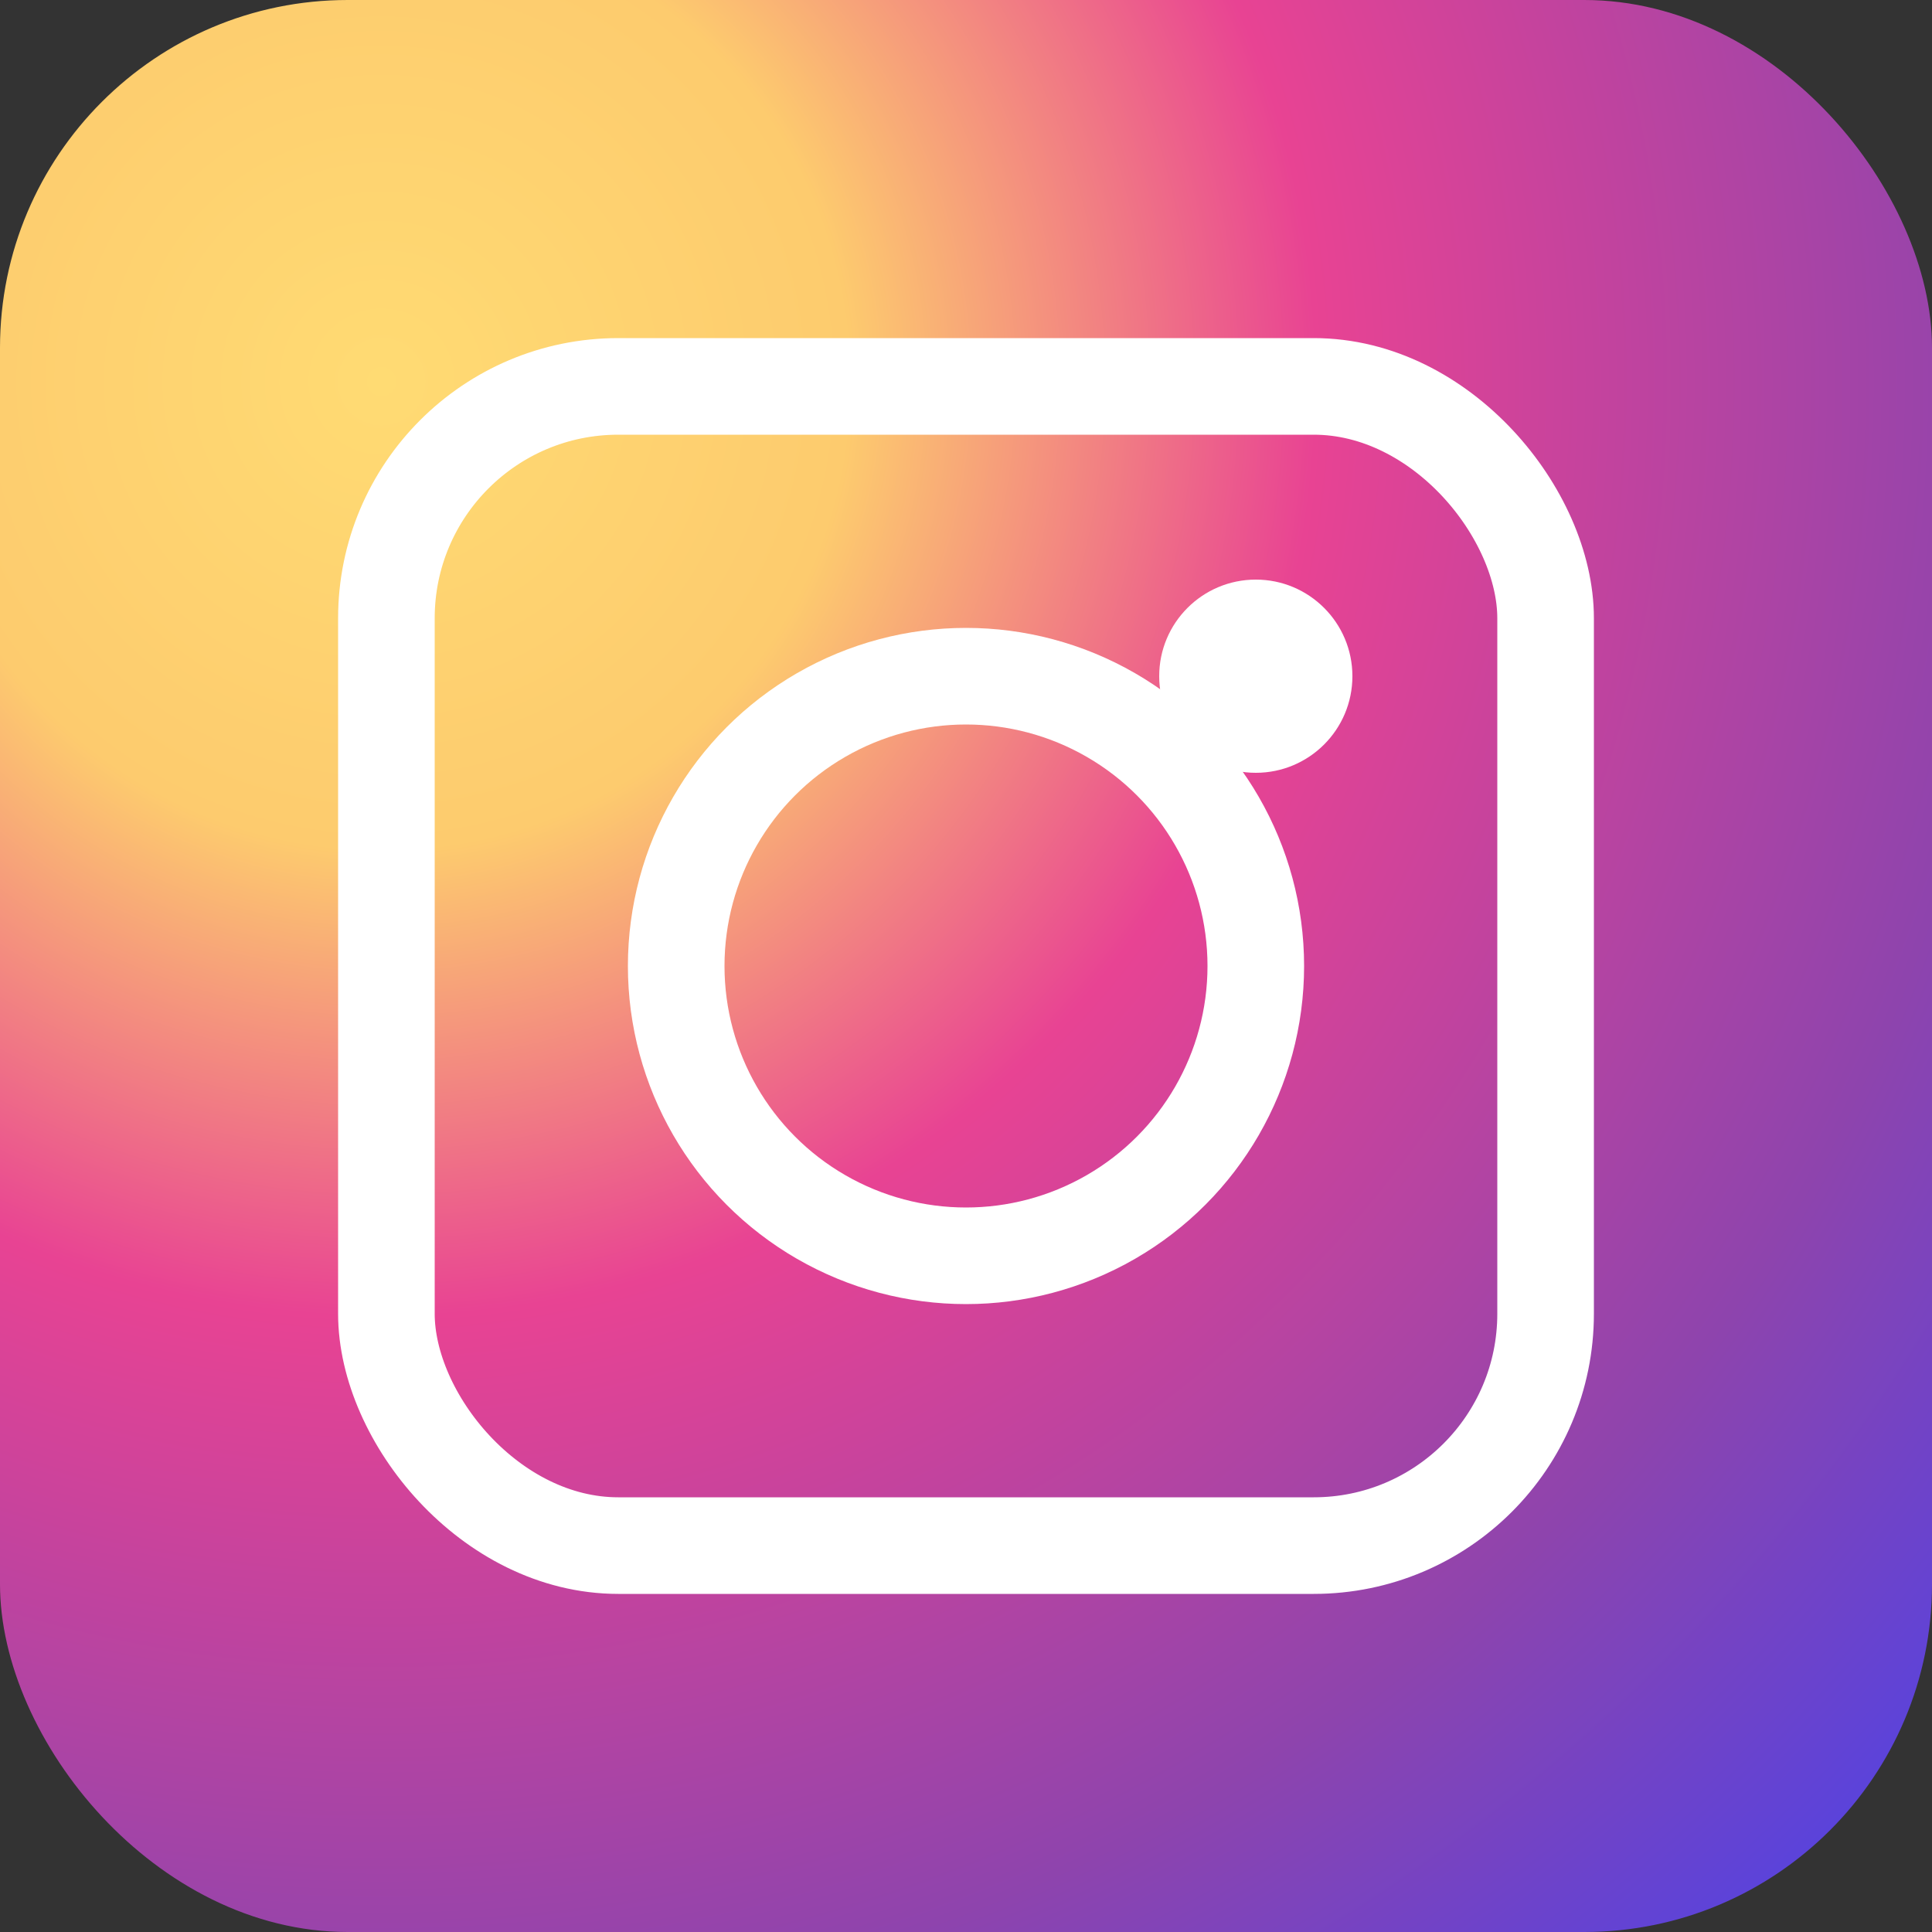 <!-- Instagram icon - Instagram Logo PNG, Public Domain, https://commons.wikimedia.org/w/index.php?curid=45282245 -->
<svg xmlns="http://www.w3.org/2000/svg" viewBox="0 0 1000 1000" width="1000" height="1000">
  <rect x="0" y="0" width="1000" height="1000" fill="#333333" stroke="none"/>
  <defs>
    <radialGradient id="instagramGradient" cx="20%" cy="20%" r="120%">
      <stop offset="0%" style="stop-color:#ffdb73"/>
      <stop offset="20%" style="stop-color:#fdcb6e"/>
      <stop offset="40%" style="stop-color:#e84393"/>
      <stop offset="70%" style="stop-color:#8e44ad"/>
      <stop offset="100%" style="stop-color:#3742fa"/>
    </radialGradient>
  </defs>
  
  <rect width="1000" height="1000" rx="180" fill="url(#instagramGradient)"/>
  
  <!-- Camera outline -->
  <rect x="200" y="200" width="600" height="600" rx="120" fill="none" stroke="white" stroke-width="50"/>
  
  <!-- Camera lens -->
  <circle cx="500" cy="500" r="150" fill="none" stroke="white" stroke-width="50"/>
  
  <!-- Camera flash -->
  <circle cx="650" cy="350" r="50" fill="white"/>
</svg>
